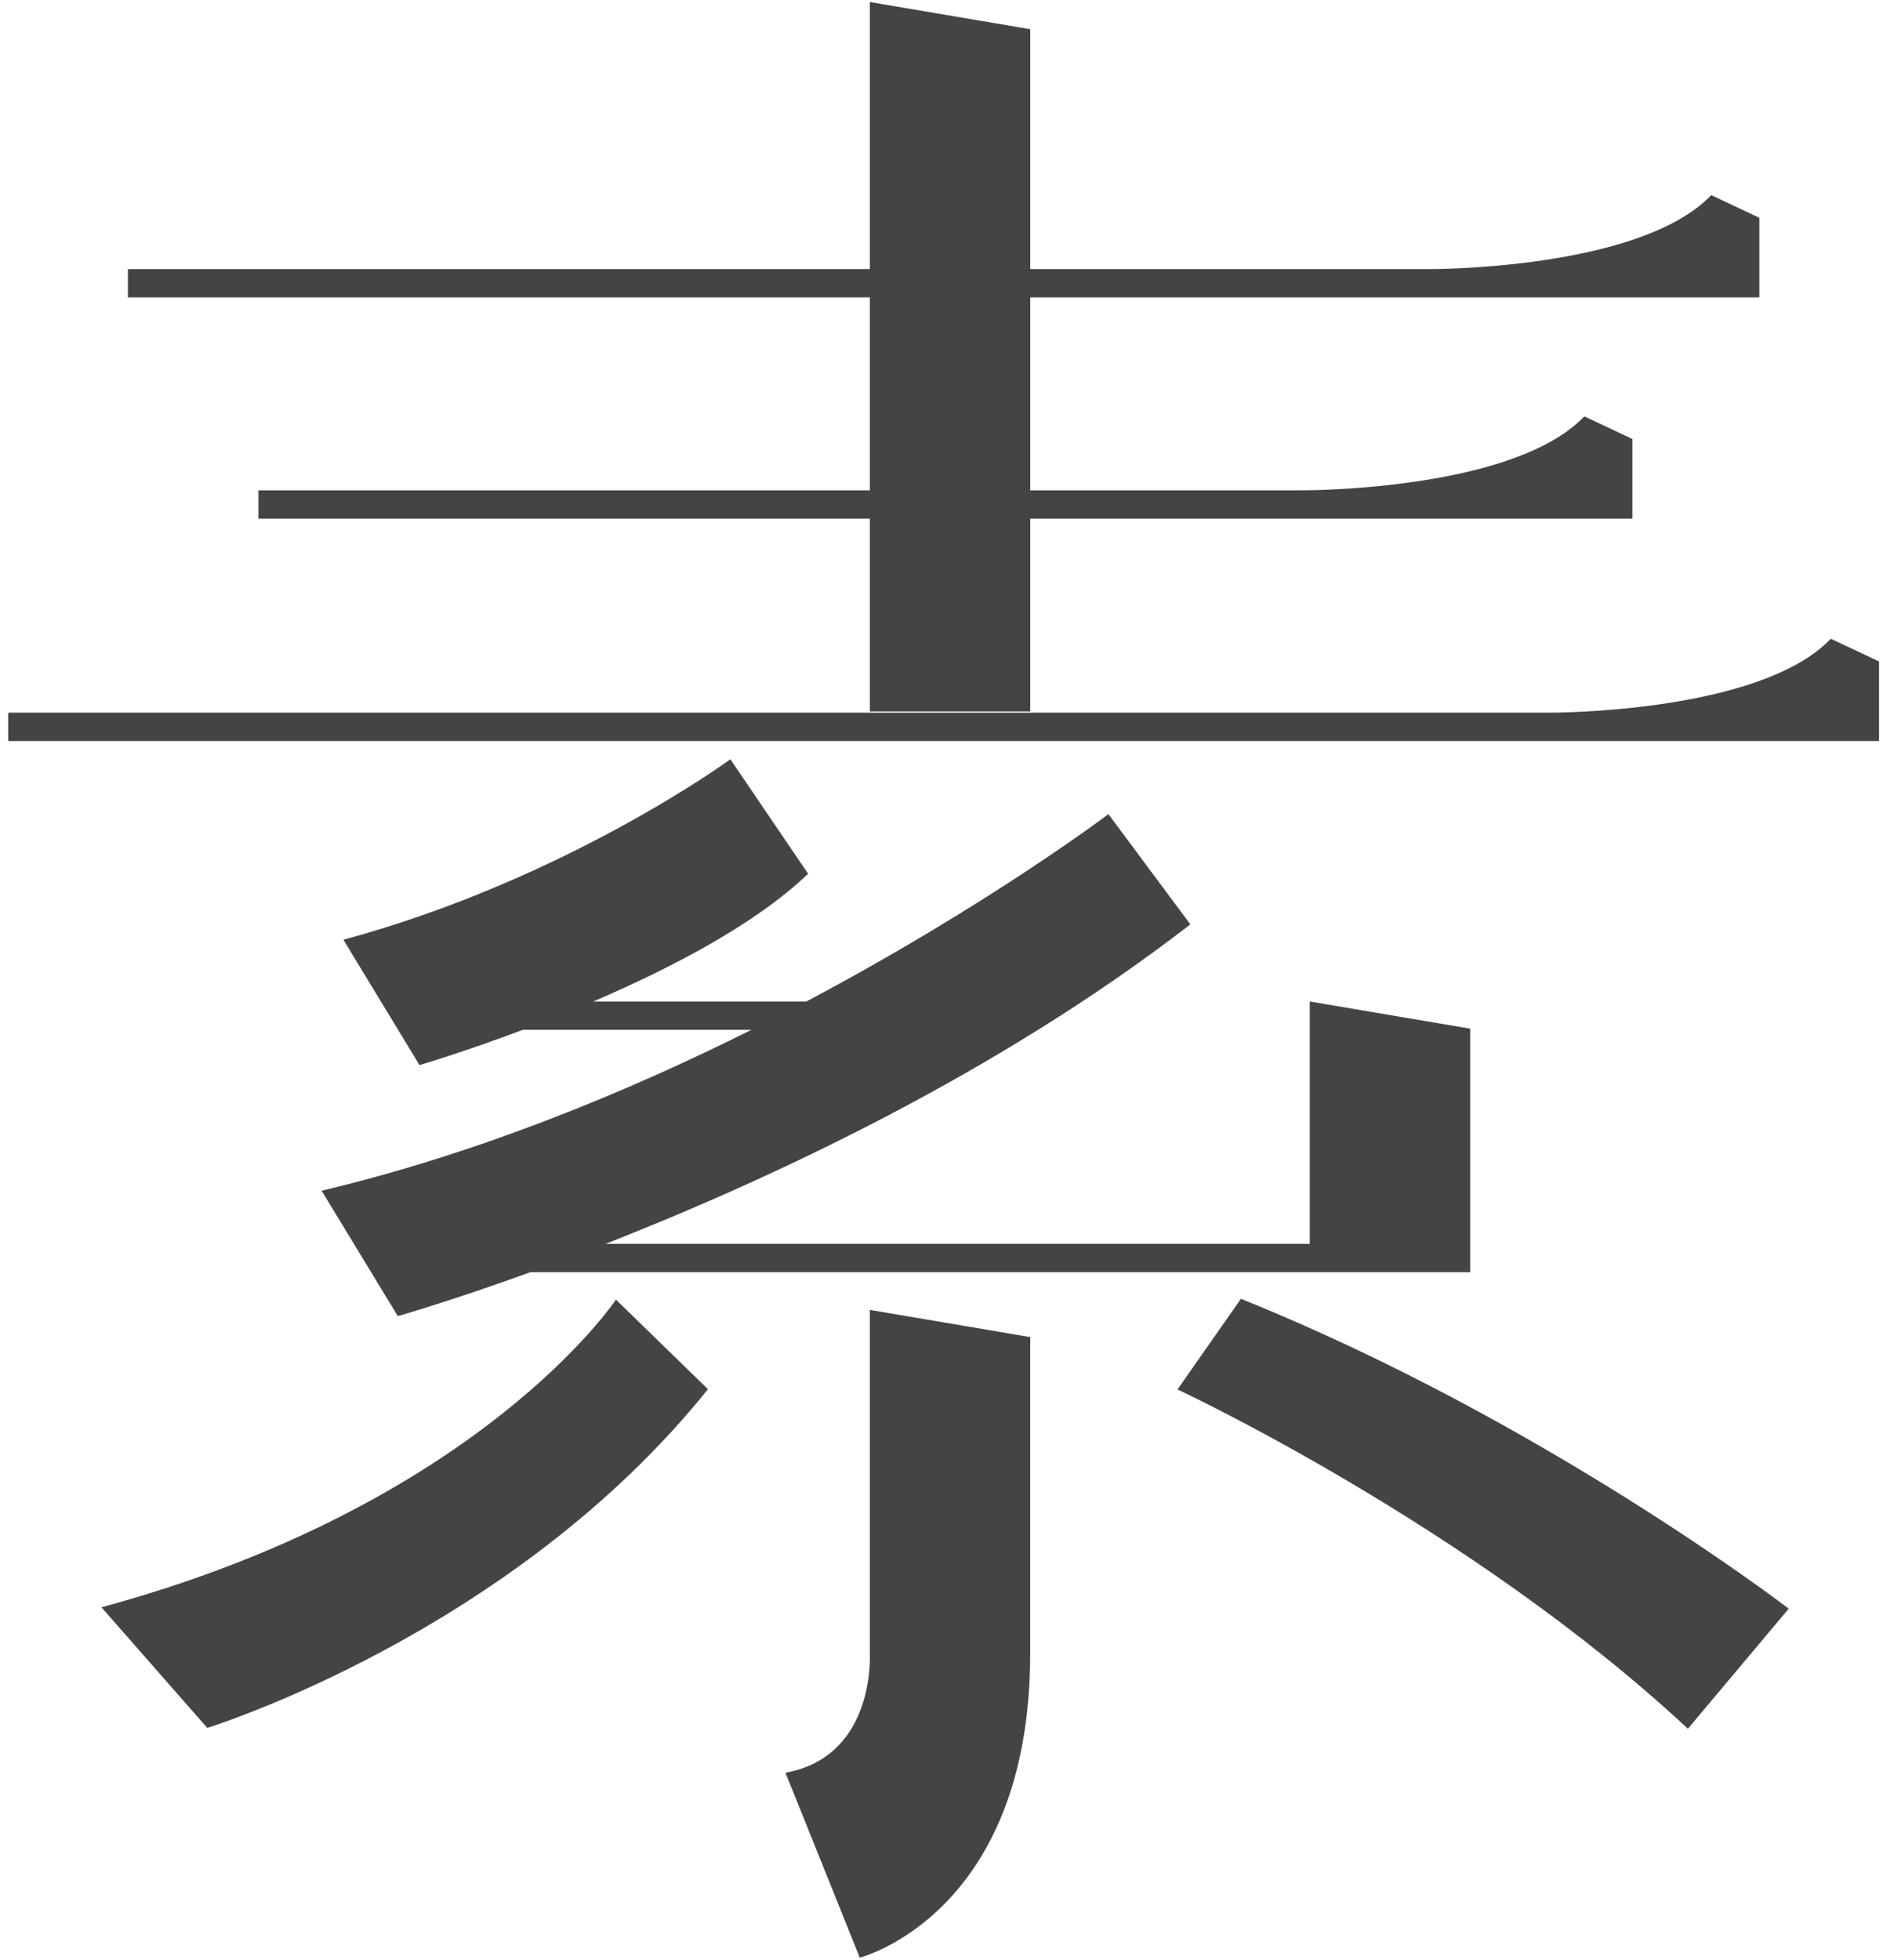 <svg xmlns="http://www.w3.org/2000/svg" xmlns:xlink="http://www.w3.org/1999/xlink" width="31" height="32" version="1.1" viewBox="0 0 31 32"><path fill="#444" d="M0.134 12.099c0 0 0-0.462 0-0.462s25.15 0 25.15 0c0 0 3.445 0.021 4.619-1.207 0 0 0.787 0.371 0.787 0.371s0 1.299 0 1.299c0 0-30.556 0-30.556 0zM16.827 8.006c0 0 4.431 0 4.431 0s3.445 0.021 4.619-1.207c0 0 0.786 0.37 0.786 0.37s0 1.299 0 1.299c0 0-9.836 0-9.836 0s0 3.149 0 3.149c0 0-2.62 0-2.62 0s0-3.149 0-3.149c0 0-9.986 0-9.986 0s0-0.462 0-0.462c0 0 9.986 0 9.986 0s0-3.15 0-3.15c0 0-12.118 0-12.118 0s0-0.462 0-0.462c0 0 12.118 0 12.118 0s0-4.361 0-4.361c0 0 2.62 0.444 2.62 0.444s0 3.917 0 3.917c0 0 6.503 0 6.503 0s3.445 0.021 4.62-1.208c0 0 0.786 0.371 0.786 0.371s0 1.299 0 1.299c0 0-11.909 0-11.909 0s0 3.15 0 3.15zM10.060 21.221c0 0 1.503 1.463 1.503 1.463-3.215 4.005-8.178 5.53-8.178 5.53s-1.728-1.969-1.728-1.969c6.188-1.678 8.403-5.024 8.403-5.024zM14.208 27.022c0 0-0.001 0-0.001 0s0-5.633 0-5.633c0 0 2.62 0.444 2.62 0.444s0 5.189 0 5.189c0 0-0.001 0-0.001 0-0.011 4.241-2.783 4.944-2.783 4.944s-1.214-3.020-1.214-3.020c1.378-0.248 1.384-1.723 1.378-1.925zM24.013 16.798c0 0 0 3.975 0 3.975s-1.299 0-1.299 0c0 0-1.322 0-1.322 0s-12.727 0-12.727 0c-1.327 0.48-2.168 0.717-2.168 0.717s-1.244-2.047-1.244-2.047c2.558-0.608 4.981-1.609 7.020-2.627 0 0-3.734 0-3.734 0-0.973 0.366-1.687 0.576-1.687 0.576s-1.243-2.047-1.243-2.047c3.65-0.989 6.32-2.947 6.32-2.947s1.27 1.869 1.27 1.869c-0.862 0.827-2.25 1.546-3.509 2.086 0 0 3.48 0 3.48 0 2.973-1.575 4.934-3.059 4.934-3.059s1.338 1.8 1.338 1.8c-3.171 2.453-6.908 4.18-9.55 5.216 0 0 11.501 0 11.501 0s0-3.957 0-3.957c0 0 2.62 0.444 2.62 0.444zM29.216 26.267c0 0-1.648 1.961-1.648 1.961-3.554-3.312-8.336-5.54-8.336-5.54s1.036-1.48 1.036-1.48c4.958 1.995 8.948 5.060 8.948 5.060z"/></svg>